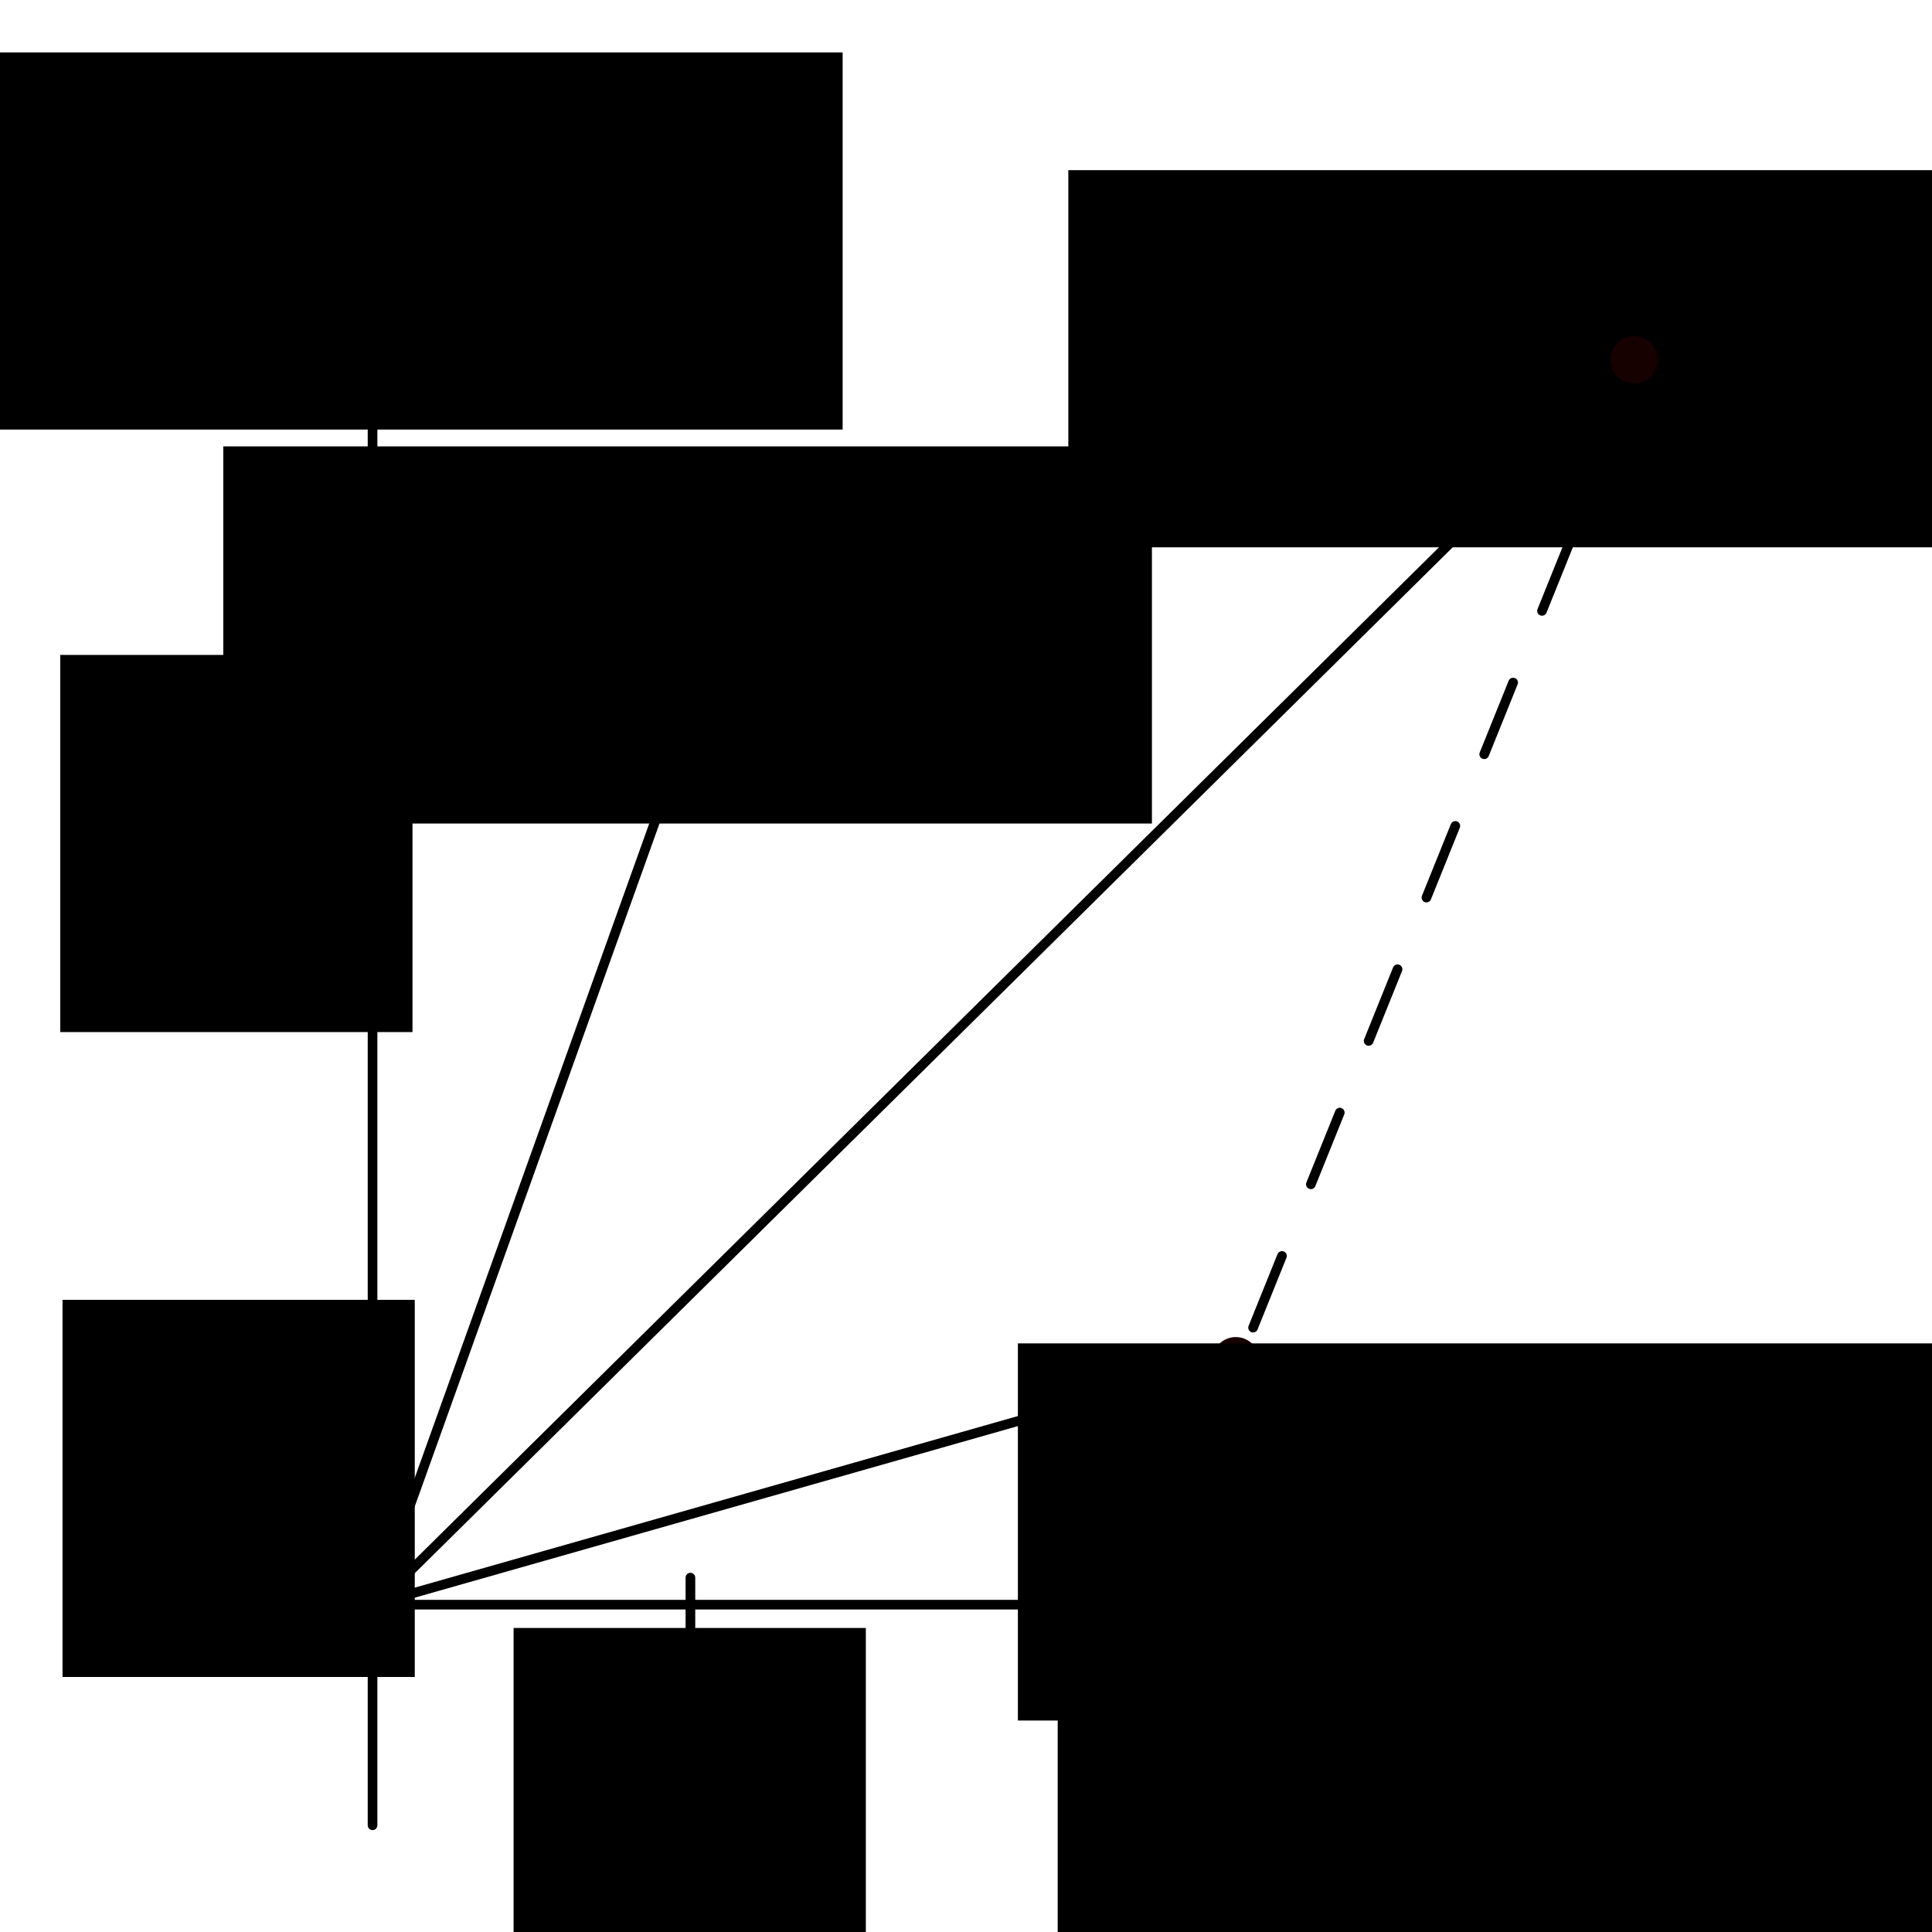 <?xml version="1.0" encoding="UTF-8" standalone="no"?>
<!-- Created with Inkscape (http://www.inkscape.org/) -->

<svg
   xmlns:dc="http://purl.org/dc/elements/1.1/"
   xmlns:cc="http://creativecommons.org/ns#"
   xmlns:rdf="http://www.w3.org/1999/02/22-rdf-syntax-ns#"
   xmlns:svg="http://www.w3.org/2000/svg"
   xmlns="http://www.w3.org/2000/svg"
   xmlns:sodipodi="http://sodipodi.sourceforge.net/DTD/sodipodi-0.dtd"
   xmlns:inkscape="http://www.inkscape.org/namespaces/inkscape"
   width="200"
   height="200"
   viewBox="0 0 200 200"
   id="svg2"
   version="1.1"
   inkscape:version="0.92.3 (2405546, 2018-03-11)"
   sodipodi:docname="complex_numbers_addition.svg">
  <defs
     id="defs4">
    <marker
       inkscape:isstock="true"
       style="overflow:visible;"
       id="marker2247"
       refX="0.0"
       refY="0.0"
       orient="auto"
       inkscape:stockid="Arrow2Mend">
      <path
         transform="scale(0.6) rotate(180) translate(0,0)"
         d="M 8.719,4.034 L -2.207,0.016 L 8.719,-4.002 C 6.973,-1.63 6.983,1.616 8.719,4.034 z "
         style="fill-rule:evenodd;stroke-width:0.625;stroke-linejoin:round;stroke:#000000;stroke-opacity:1;fill:#000000;fill-opacity:1"
         id="path2245" />
    </marker>
    <marker
       inkscape:stockid="Arrow2Mend"
       orient="auto"
       refY="0.0"
       refX="0.0"
       id="Arrow2Mend"
       style="overflow:visible;"
       inkscape:isstock="true"
       inkscape:collect="always">
      <path
         id="path906"
         style="fill-rule:evenodd;stroke-width:0.625;stroke-linejoin:round;stroke:#000000;stroke-opacity:1;fill:#000000;fill-opacity:1"
         d="M 8.719,4.034 L -2.207,0.016 L 8.719,-4.002 C 6.973,-1.63 6.983,1.616 8.719,4.034 z "
         transform="scale(0.6) rotate(180) translate(0,0)" />
    </marker>
    <marker
       inkscape:isstock="true"
       style="overflow:visible;"
       id="marker1612"
       refX="0.0"
       refY="0.0"
       orient="auto"
       inkscape:stockid="Arrow2Send">
      <path
         transform="scale(0.3) rotate(180) translate(-2.3,0)"
         d="M 8.719,4.034 L -2.207,0.016 L 8.719,-4.002 C 6.973,-1.63 6.983,1.616 8.719,4.034 z "
         style="fill-rule:evenodd;stroke-width:0.625;stroke-linejoin:round;stroke:#000000;stroke-opacity:1;fill:#000000;fill-opacity:1"
         id="path1610" />
    </marker>
    <marker
       inkscape:stockid="Arrow2Send"
       orient="auto"
       refY="0.0"
       refX="0.0"
       id="Arrow2Send"
       style="overflow:visible;"
       inkscape:isstock="true"
       inkscape:collect="always">
      <path
         id="path912"
         style="fill-rule:evenodd;stroke-width:0.625;stroke-linejoin:round;stroke:#000000;stroke-opacity:1;fill:#000000;fill-opacity:1"
         d="M 8.719,4.034 L -2.207,0.016 L 8.719,-4.002 C 6.973,-1.63 6.983,1.616 8.719,4.034 z "
         transform="scale(0.3) rotate(180) translate(-2.3,0)" />
    </marker>
    <marker
       inkscape:isstock="true"
       style="overflow:visible;"
       id="marker1512"
       refX="0.0"
       refY="0.0"
       orient="auto"
       inkscape:stockid="Arrow1Send">
      <path
         transform="scale(0.2) rotate(180) translate(6,0)"
         style="fill-rule:evenodd;stroke:#000000;stroke-width:1pt;stroke-opacity:1;fill:#000000;fill-opacity:1"
         d="M 0.0,0.0 L 5.0,-5.0 L -12.5,0.0 L 5.0,5.0 L 0.0,0.0 z "
         id="path1510" />
    </marker>
    <marker
       inkscape:isstock="true"
       style="overflow:visible;"
       id="marker1390"
       refX="0.0"
       refY="0.0"
       orient="auto"
       inkscape:stockid="Arrow1Send">
      <path
         transform="scale(0.2) rotate(180) translate(6,0)"
         style="fill-rule:evenodd;stroke:#000000;stroke-width:1pt;stroke-opacity:1;fill:#000000;fill-opacity:1"
         d="M 0.0,0.0 L 5.0,-5.0 L -12.5,0.0 L 5.0,5.0 L 0.0,0.0 z "
         id="path1388" />
    </marker>
    <marker
       inkscape:isstock="true"
       style="overflow:visible"
       id="marker1221"
       refX="0.0"
       refY="0.0"
       orient="auto"
       inkscape:stockid="Arrow2Mstart">
      <path
         transform="scale(0.6) translate(0,0)"
         d="M 8.719,4.034 L -2.207,0.016 L 8.719,-4.002 C 6.973,-1.63 6.983,1.616 8.719,4.034 z "
         style="fill-rule:evenodd;stroke-width:0.625;stroke-linejoin:round;stroke:#000000;stroke-opacity:1;fill:#000000;fill-opacity:1"
         id="path1219" />
    </marker>
    <marker
       inkscape:isstock="true"
       style="overflow:visible"
       id="marker1181"
       refX="0.0"
       refY="0.0"
       orient="auto"
       inkscape:stockid="Arrow2Mstart">
      <path
         transform="scale(0.6) translate(0,0)"
         d="M 8.719,4.034 L -2.207,0.016 L 8.719,-4.002 C 6.973,-1.63 6.983,1.616 8.719,4.034 z "
         style="fill-rule:evenodd;stroke-width:0.625;stroke-linejoin:round;stroke:#000000;stroke-opacity:1;fill:#000000;fill-opacity:1"
         id="path1179" />
    </marker>
    <marker
       inkscape:stockid="Arrow2Mstart"
       orient="auto"
       refY="0.0"
       refX="0.0"
       id="Arrow2Mstart"
       style="overflow:visible"
       inkscape:isstock="true"
       inkscape:collect="always">
      <path
         id="path903"
         style="fill-rule:evenodd;stroke-width:0.625;stroke-linejoin:round;stroke:#000000;stroke-opacity:1;fill:#000000;fill-opacity:1"
         d="M 8.719,4.034 L -2.207,0.016 L 8.719,-4.002 C 6.973,-1.63 6.983,1.616 8.719,4.034 z "
         transform="scale(0.6) translate(0,0)" />
    </marker>
    <marker
       inkscape:isstock="true"
       style="overflow:visible"
       id="marker4458"
       refX="0.0"
       refY="0.0"
       orient="auto"
       inkscape:stockid="Arrow1Mstart">
      <path
         transform="scale(0.4) translate(10,0)"
         style="fill-rule:evenodd;stroke:#000000;stroke-width:1pt;stroke-opacity:1;fill:#000000;fill-opacity:1"
         d="M 0.0,0.0 L 5.0,-5.0 L -12.5,0.0 L 5.0,5.0 L 0.0,0.0 z "
         id="path4460" />
    </marker>
    <marker
       inkscape:stockid="Arrow1Mend"
       orient="auto"
       refY="0.0"
       refX="0.0"
       id="Arrow1Mend"
       style="overflow:visible;"
       inkscape:isstock="true">
      <path
         id="path4159"
         d="M 0.0,0.0 L 5.0,-5.0 L -12.5,0.0 L 5.0,5.0 L 0.0,0.0 z "
         style="fill-rule:evenodd;stroke:#000000;stroke-width:1pt;stroke-opacity:1;fill:#000000;fill-opacity:1"
         transform="scale(0.4) rotate(180) translate(10,0)" />
    </marker>
  </defs>
  <sodipodi:namedview
     id="base"
     pagecolor="#ffffff"
     bordercolor="#666666"
     borderopacity="1.0"
     inkscape:pageopacity="0.0"
     inkscape:pageshadow="2"
     inkscape:zoom="4.34"
     inkscape:cx="57.762571"
     inkscape:cy="103.07407"
     inkscape:document-units="px"
     inkscape:current-layer="layer1"
     showgrid="false"
     units="px"
     inkscape:window-width="1920"
     inkscape:window-height="1031"
     inkscape:window-x="0"
     inkscape:window-y="25"
     inkscape:window-maximized="1" />
  <g
     inkscape:label="Calque 1"
     inkscape:groupmode="layer"
     id="layer1"
     transform="translate(0,-852.362)">
    <circle
       style="opacity:1;vector-effect:none;fill:#170000;fill-opacity:1;stroke:none;stroke-width:3;stroke-linecap:round;stroke-linejoin:round;stroke-miterlimit:4;stroke-dasharray:none;stroke-dashoffset:0;stroke-opacity:1"
       id="path1311"
       cx="71.472"
       cy="926.46"
       r="2.444" />
    <path
       style="fill:none;fill-rule:evenodd;stroke:#000000;stroke-width:1px;stroke-linecap:round;stroke-linejoin:miter;stroke-opacity:1;marker-end:url(#marker2247)"
       d="M 7.628,1018.476 H 184.792"
       id="path4136"
       inkscape:connector-curvature="0" />
    <path
       style="fill:none;fill-rule:evenodd;stroke:#000000;stroke-width:1px;stroke-linecap:round;stroke-linejoin:miter;stroke-opacity:1;marker-end:url(#Arrow2Mend)"
       d="M 38.567,1041.312 V 877.408"
       id="path4138"
       inkscape:connector-curvature="0" />
    <path
       style="fill:none;fill-rule:evenodd;stroke:#000000;stroke-width:1px;stroke-linecap:butt;stroke-linejoin:miter;stroke-opacity:1;marker-start:url(#Arrow2Mstart)"
       d="M 70.399,930.189 38.723,1018.587"
       id="path4140"
       inkscape:connector-curvature="0" />
    <path
       style="fill:none;fill-rule:evenodd;stroke:#000000;stroke-width:1px;stroke-linecap:butt;stroke-linejoin:miter;stroke-opacity:1;marker-start:url(#marker1221)"
       d="M 124.018,994.167 38.567,1018.476"
       id="path4142"
       inkscape:connector-curvature="0" />
    <path
       style="fill:none;fill-rule:evenodd;stroke:#000000;stroke-width:1px;stroke-linecap:butt;stroke-linejoin:miter;stroke-opacity:1;marker-start:url(#marker1181)"
       d="M 166.376,892.509 39.304,1018.108"
       id="path4144"
       inkscape:connector-curvature="0" />
    <flowRoot
       xml:space="preserve"
       id="flowRoot4492"
       style="font-style:normal;font-variant:normal;font-weight:normal;font-stretch:normal;line-height:0.01%;font-family:'Gentium Plus';-inkscape-font-specification:'Gentium Plus';letter-spacing:0px;word-spacing:0px;fill:#000000;fill-opacity:1;stroke:none;stroke-width:1px;stroke-linecap:butt;stroke-linejoin:miter;stroke-opacity:1"
       transform="translate(39.989,921.358)"><flowRegion
         id="flowRegion4494"
         style="font-style:normal;font-variant:normal;font-weight:normal;font-stretch:normal;font-family:'Gentium Plus';-inkscape-font-specification:'Gentium Plus'"><rect
           id="rect4496"
           width="36.464"
           height="39.042"
           x="-33.517"
           y="65.562"
           style="font-style:normal;font-variant:normal;font-weight:normal;font-stretch:normal;font-family:'Gentium Plus';-inkscape-font-specification:'Gentium Plus'" /></flowRegion><flowPara
         id="flowPara4498"
         style="font-style:normal;font-variant:normal;font-weight:normal;font-stretch:normal;font-size:12.5px;line-height:1.25;font-family:'Gentium Plus';-inkscape-font-specification:'Gentium Plus';text-align:center;text-anchor:middle">ib</flowPara></flowRoot>    <flowRoot
       xml:space="preserve"
       id="flowRoot4492-9"
       style="font-style:normal;font-variant:normal;font-weight:normal;font-stretch:normal;line-height:0.01%;font-family:'Gentium Plus';-inkscape-font-specification:'Gentium Plus';letter-spacing:0px;word-spacing:0px;fill:#000000;fill-opacity:1;stroke:none;stroke-width:1px;stroke-linecap:butt;stroke-linejoin:miter;stroke-opacity:1"
       transform="translate(143.01,955.327)"><flowRegion
         id="flowRegion4494-0"
         style="font-style:normal;font-variant:normal;font-weight:normal;font-stretch:normal;font-family:'Gentium Plus';-inkscape-font-specification:'Gentium Plus'"><rect
           id="rect4496-5"
           width="36.464"
           height="39.042"
           x="-33.517"
           y="65.562"
           style="font-style:normal;font-variant:normal;font-weight:normal;font-stretch:normal;font-family:'Gentium Plus';-inkscape-font-specification:'Gentium Plus'" /></flowRegion><flowPara
         id="flowPara4498-0"
         style="font-style:normal;font-variant:normal;font-weight:normal;font-stretch:normal;font-size:12.5px;line-height:1.25;font-family:'Gentium Plus';-inkscape-font-specification:'Gentium Plus';text-align:center;text-anchor:middle">a</flowPara></flowRoot>    <flowRoot
       xml:space="preserve"
       id="flowRoot4492-0"
       style="font-style:normal;font-variant:normal;font-weight:normal;font-stretch:normal;line-height:0.01%;font-family:'Gentium Plus';-inkscape-font-specification:'Gentium Plus';letter-spacing:0px;word-spacing:0px;fill:#000000;fill-opacity:1;stroke:none;stroke-width:1px;stroke-linecap:butt;stroke-linejoin:miter;stroke-opacity:1"
       transform="translate(39.754,854.598)"><flowRegion
         id="flowRegion4494-1"
         style="font-style:normal;font-variant:normal;font-weight:normal;font-stretch:normal;font-family:'Gentium Plus';-inkscape-font-specification:'Gentium Plus'"><rect
           id="rect4496-50"
           width="36.464"
           height="39.042"
           x="-33.517"
           y="65.562"
           style="font-style:normal;font-variant:normal;font-weight:normal;font-stretch:normal;font-family:'Gentium Plus';-inkscape-font-specification:'Gentium Plus'" /></flowRegion><flowPara
         id="flowPara4498-3"
         style="font-style:normal;font-variant:normal;font-weight:normal;font-stretch:normal;font-size:12.5px;line-height:1.25;font-family:'Gentium Plus';-inkscape-font-specification:'Gentium Plus';text-align:center;text-anchor:middle">id</flowPara></flowRoot>    <flowRoot
       xml:space="preserve"
       id="flowRoot4492-9-5"
       style="font-style:normal;font-variant:normal;font-weight:normal;font-stretch:normal;line-height:0.01%;font-family:'Gentium Plus';-inkscape-font-specification:'Gentium Plus';letter-spacing:0px;word-spacing:0px;fill:#000000;fill-opacity:1;stroke:none;stroke-width:1px;stroke-linecap:butt;stroke-linejoin:miter;stroke-opacity:1"
       transform="translate(86.684,955.327)"><flowRegion
         id="flowRegion4494-0-7"
         style="font-style:normal;font-variant:normal;font-weight:normal;font-stretch:normal;font-family:'Gentium Plus';-inkscape-font-specification:'Gentium Plus'"><rect
           id="rect4496-5-8"
           width="36.464"
           height="39.042"
           x="-33.517"
           y="65.562"
           style="font-style:normal;font-variant:normal;font-weight:normal;font-stretch:normal;font-family:'Gentium Plus';-inkscape-font-specification:'Gentium Plus'" /></flowRegion><flowPara
         id="flowPara4498-0-2"
         style="font-style:normal;font-variant:normal;font-weight:normal;font-stretch:normal;font-size:12.5px;line-height:1.25;font-family:'Gentium Plus';-inkscape-font-specification:'Gentium Plus';text-align:center;text-anchor:middle">c</flowPara></flowRoot>    <flowRoot
       xml:space="preserve"
       id="flowRoot4492-0-5"
       style="font-style:normal;font-variant:normal;font-weight:normal;font-stretch:normal;line-height:0.01%;font-family:'Gentium Plus';-inkscape-font-specification:'Gentium Plus';letter-spacing:0px;word-spacing:0px;fill:#000000;fill-opacity:1;stroke:none;stroke-width:1px;stroke-linecap:butt;stroke-linejoin:miter;stroke-opacity:1"
       transform="translate(144.11,804.415)"><flowRegion
         id="flowRegion4494-1-8"
         style="font-style:normal;font-variant:normal;font-weight:normal;font-stretch:normal;font-family:'Gentium Plus';-inkscape-font-specification:'Gentium Plus'"><rect
           id="rect4496-50-2"
           width="96.133"
           height="39.042"
           x="-33.517"
           y="65.562"
           style="font-style:normal;font-variant:normal;font-weight:normal;font-stretch:normal;font-family:'Gentium Plus';-inkscape-font-specification:'Gentium Plus'" /></flowRegion><flowPara
         id="flowPara4498-3-9"
         style="font-style:normal;font-variant:normal;font-weight:normal;font-stretch:normal;font-size:12.5px;line-height:1.25;font-family:'Gentium Plus';-inkscape-font-specification:'Gentium Plus';text-align:center;text-anchor:middle">(a+c, i(b+d))</flowPara></flowRoot>    <circle
       style="opacity:1;vector-effect:none;fill:#170000;fill-opacity:1;stroke:none;stroke-width:3;stroke-linecap:round;stroke-linejoin:round;stroke-miterlimit:4;stroke-dasharray:none;stroke-dashoffset:0;stroke-opacity:1"
       id="path1311-3"
       cx="127.927"
       cy="993.219"
       r="2.444" />
    <circle
       style="opacity:1;vector-effect:none;fill:#170000;fill-opacity:1;stroke:none;stroke-width:3;stroke-linecap:round;stroke-linejoin:round;stroke-miterlimit:4;stroke-dasharray:none;stroke-dashoffset:0;stroke-opacity:1"
       id="path1311-6"
       cx="169.147"
       cy="889.597"
       r="2.444" />
    <path
       style="fill:none;stroke:#000000;stroke-width:1;stroke-linecap:round;stroke-linejoin:round;stroke-miterlimit:4;stroke-dasharray:8, 8;stroke-dashoffset:7.1;stroke-opacity:1;marker-end:url(#Arrow2Send)"
       d="M 74.812,925.116 165.237,890.656"
       id="path1334"
       inkscape:connector-curvature="0"
       sodipodi:nodetypes="cc" />
    <path
       style="fill:none;stroke:#000000;stroke-width:1;stroke-linecap:round;stroke-linejoin:round;stroke-miterlimit:4;stroke-dasharray:8, 8;stroke-dashoffset:0;stroke-opacity:1;marker-end:url(#marker1612)"
       d="m 129.719,989.798 38.775,-96.189"
       id="path1336"
       inkscape:connector-curvature="0"
       sodipodi:nodetypes="cc" />
    <path
       style="fill:none;stroke:#000000;stroke-width:1px;stroke-linecap:round;stroke-linejoin:miter;stroke-opacity:1"
       d="m 127.927,1015.596 v 5.76"
       id="path1656"
       inkscape:connector-curvature="0"
       sodipodi:nodetypes="cc" />
    <path
       style="fill:none;stroke:#000000;stroke-width:1px;stroke-linecap:round;stroke-linejoin:miter;stroke-opacity:1"
       d="m 71.472,1015.678 v 5.598"
       id="path1656-7"
       inkscape:connector-curvature="0"
       sodipodi:nodetypes="cc" />
    <path
       style="fill:none;stroke:#000000;stroke-width:1px;stroke-linecap:round;stroke-linejoin:miter;stroke-opacity:1"
       d="m 41.366,993.219 h -5.598"
       id="path1656-7-5"
       inkscape:connector-curvature="0"
       sodipodi:nodetypes="cc" />
    <path
       style="fill:none;stroke:#000000;stroke-width:1px;stroke-linecap:round;stroke-linejoin:miter;stroke-opacity:1"
       d="m 41.366,926.46 h -5.598"
       id="path1656-7-5-3"
       inkscape:connector-curvature="0"
       sodipodi:nodetypes="cc" />
    <flowRoot
       xml:space="preserve"
       id="flowRoot4492-0-5-5"
       style="font-style:normal;font-variant:normal;font-weight:normal;font-stretch:normal;line-height:0.01%;font-family:'Gentium Plus';-inkscape-font-specification:'Gentium Plus';letter-spacing:0px;word-spacing:0px;fill:#000000;fill-opacity:1;stroke:none;stroke-width:1px;stroke-linecap:butt;stroke-linejoin:miter;stroke-opacity:1"
       transform="translate(56.631,833.009)"><flowRegion
         id="flowRegion4494-1-8-6"
         style="font-style:normal;font-variant:normal;font-weight:normal;font-stretch:normal;font-family:'Gentium Plus';-inkscape-font-specification:'Gentium Plus'"><rect
           id="rect4496-50-2-2"
           width="96.133"
           height="39.042"
           x="-33.517"
           y="65.562"
           style="font-style:normal;font-variant:normal;font-weight:normal;font-stretch:normal;font-family:'Gentium Plus';-inkscape-font-specification:'Gentium Plus'" /></flowRegion><flowPara
         id="flowPara4498-3-9-9"
         style="font-style:normal;font-variant:normal;font-weight:normal;font-stretch:normal;font-size:12.5px;line-height:1.25;font-family:'Gentium Plus';-inkscape-font-specification:'Gentium Plus';text-align:center;text-anchor:middle">(c, id)</flowPara></flowRoot>    <flowRoot
       xml:space="preserve"
       id="flowRoot4492-0-5-5-1"
       style="font-style:normal;font-variant:normal;font-weight:normal;font-stretch:normal;line-height:0.01%;font-family:'Gentium Plus';-inkscape-font-specification:'Gentium Plus';letter-spacing:0px;word-spacing:0px;fill:#000000;fill-opacity:1;stroke:none;stroke-width:1px;stroke-linecap:butt;stroke-linejoin:miter;stroke-opacity:1"
       transform="translate(138.889,925.867)"><flowRegion
         id="flowRegion4494-1-8-6-2"
         style="font-style:normal;font-variant:normal;font-weight:normal;font-stretch:normal;font-family:'Gentium Plus';-inkscape-font-specification:'Gentium Plus'"><rect
           id="rect4496-50-2-2-7"
           width="96.133"
           height="39.042"
           x="-33.517"
           y="65.562"
           style="font-style:normal;font-variant:normal;font-weight:normal;font-stretch:normal;font-family:'Gentium Plus';-inkscape-font-specification:'Gentium Plus'" /></flowRegion><flowPara
         id="flowPara4498-3-9-9-0"
         style="font-style:normal;font-variant:normal;font-weight:normal;font-stretch:normal;font-size:12.5px;line-height:1.25;font-family:'Gentium Plus';-inkscape-font-specification:'Gentium Plus';text-align:center;text-anchor:middle">(a, ib)</flowPara></flowRoot>    <flowRoot
       xml:space="preserve"
       id="flowRoot4492-0-5-5-9"
       style="font-style:normal;font-variant:normal;font-weight:normal;font-stretch:normal;line-height:0.01%;font-family:'Gentium Plus';-inkscape-font-specification:'Gentium Plus';letter-spacing:0px;word-spacing:0px;fill:#000000;fill-opacity:1;stroke:none;stroke-width:1px;stroke-linecap:butt;stroke-linejoin:miter;stroke-opacity:1"
       transform="translate(24.613,792.226)"><flowRegion
         id="flowRegion4494-1-8-6-3"
         style="font-style:normal;font-variant:normal;font-weight:normal;font-stretch:normal;font-family:'Gentium Plus';-inkscape-font-specification:'Gentium Plus'"><rect
           id="rect4496-50-2-2-6"
           width="96.133"
           height="39.042"
           x="-33.517"
           y="65.562"
           style="font-style:normal;font-variant:normal;font-weight:normal;font-stretch:normal;font-family:'Gentium Plus';-inkscape-font-specification:'Gentium Plus'" /></flowRegion><flowPara
         id="flowPara4498-3-9-9-06"
         style="font-style:normal;font-variant:normal;font-weight:normal;font-stretch:normal;font-size:12.5px;line-height:1.25;font-family:'Gentium Plus';-inkscape-font-specification:'Gentium Plus';text-align:center;text-anchor:middle">Im(z)</flowPara></flowRoot>    <flowRoot
       xml:space="preserve"
       id="flowRoot4492-0-5-5-9-2"
       style="font-style:normal;font-variant:normal;font-weight:normal;font-stretch:normal;line-height:0.01%;font-family:'Gentium Plus';-inkscape-font-specification:'Gentium Plus';letter-spacing:0px;word-spacing:0px;fill:#000000;fill-opacity:1;stroke:none;stroke-width:1px;stroke-linecap:butt;stroke-linejoin:miter;stroke-opacity:1"
       transform="translate(166.473,960.198)"><flowRegion
         id="flowRegion4494-1-8-6-3-6"
         style="font-style:normal;font-variant:normal;font-weight:normal;font-stretch:normal;font-family:'Gentium Plus';-inkscape-font-specification:'Gentium Plus'"><rect
           id="rect4496-50-2-2-6-1"
           width="96.133"
           height="39.042"
           x="-33.517"
           y="65.562"
           style="font-style:normal;font-variant:normal;font-weight:normal;font-stretch:normal;font-family:'Gentium Plus';-inkscape-font-specification:'Gentium Plus'" /></flowRegion><flowPara
         id="flowPara4498-3-9-9-06-8"
         style="font-style:normal;font-variant:normal;font-weight:normal;font-stretch:normal;font-size:12.5px;line-height:1.25;font-family:'Gentium Plus';-inkscape-font-specification:'Gentium Plus';text-align:center;text-anchor:middle">Re(z)</flowPara></flowRoot>  </g>
</svg>
